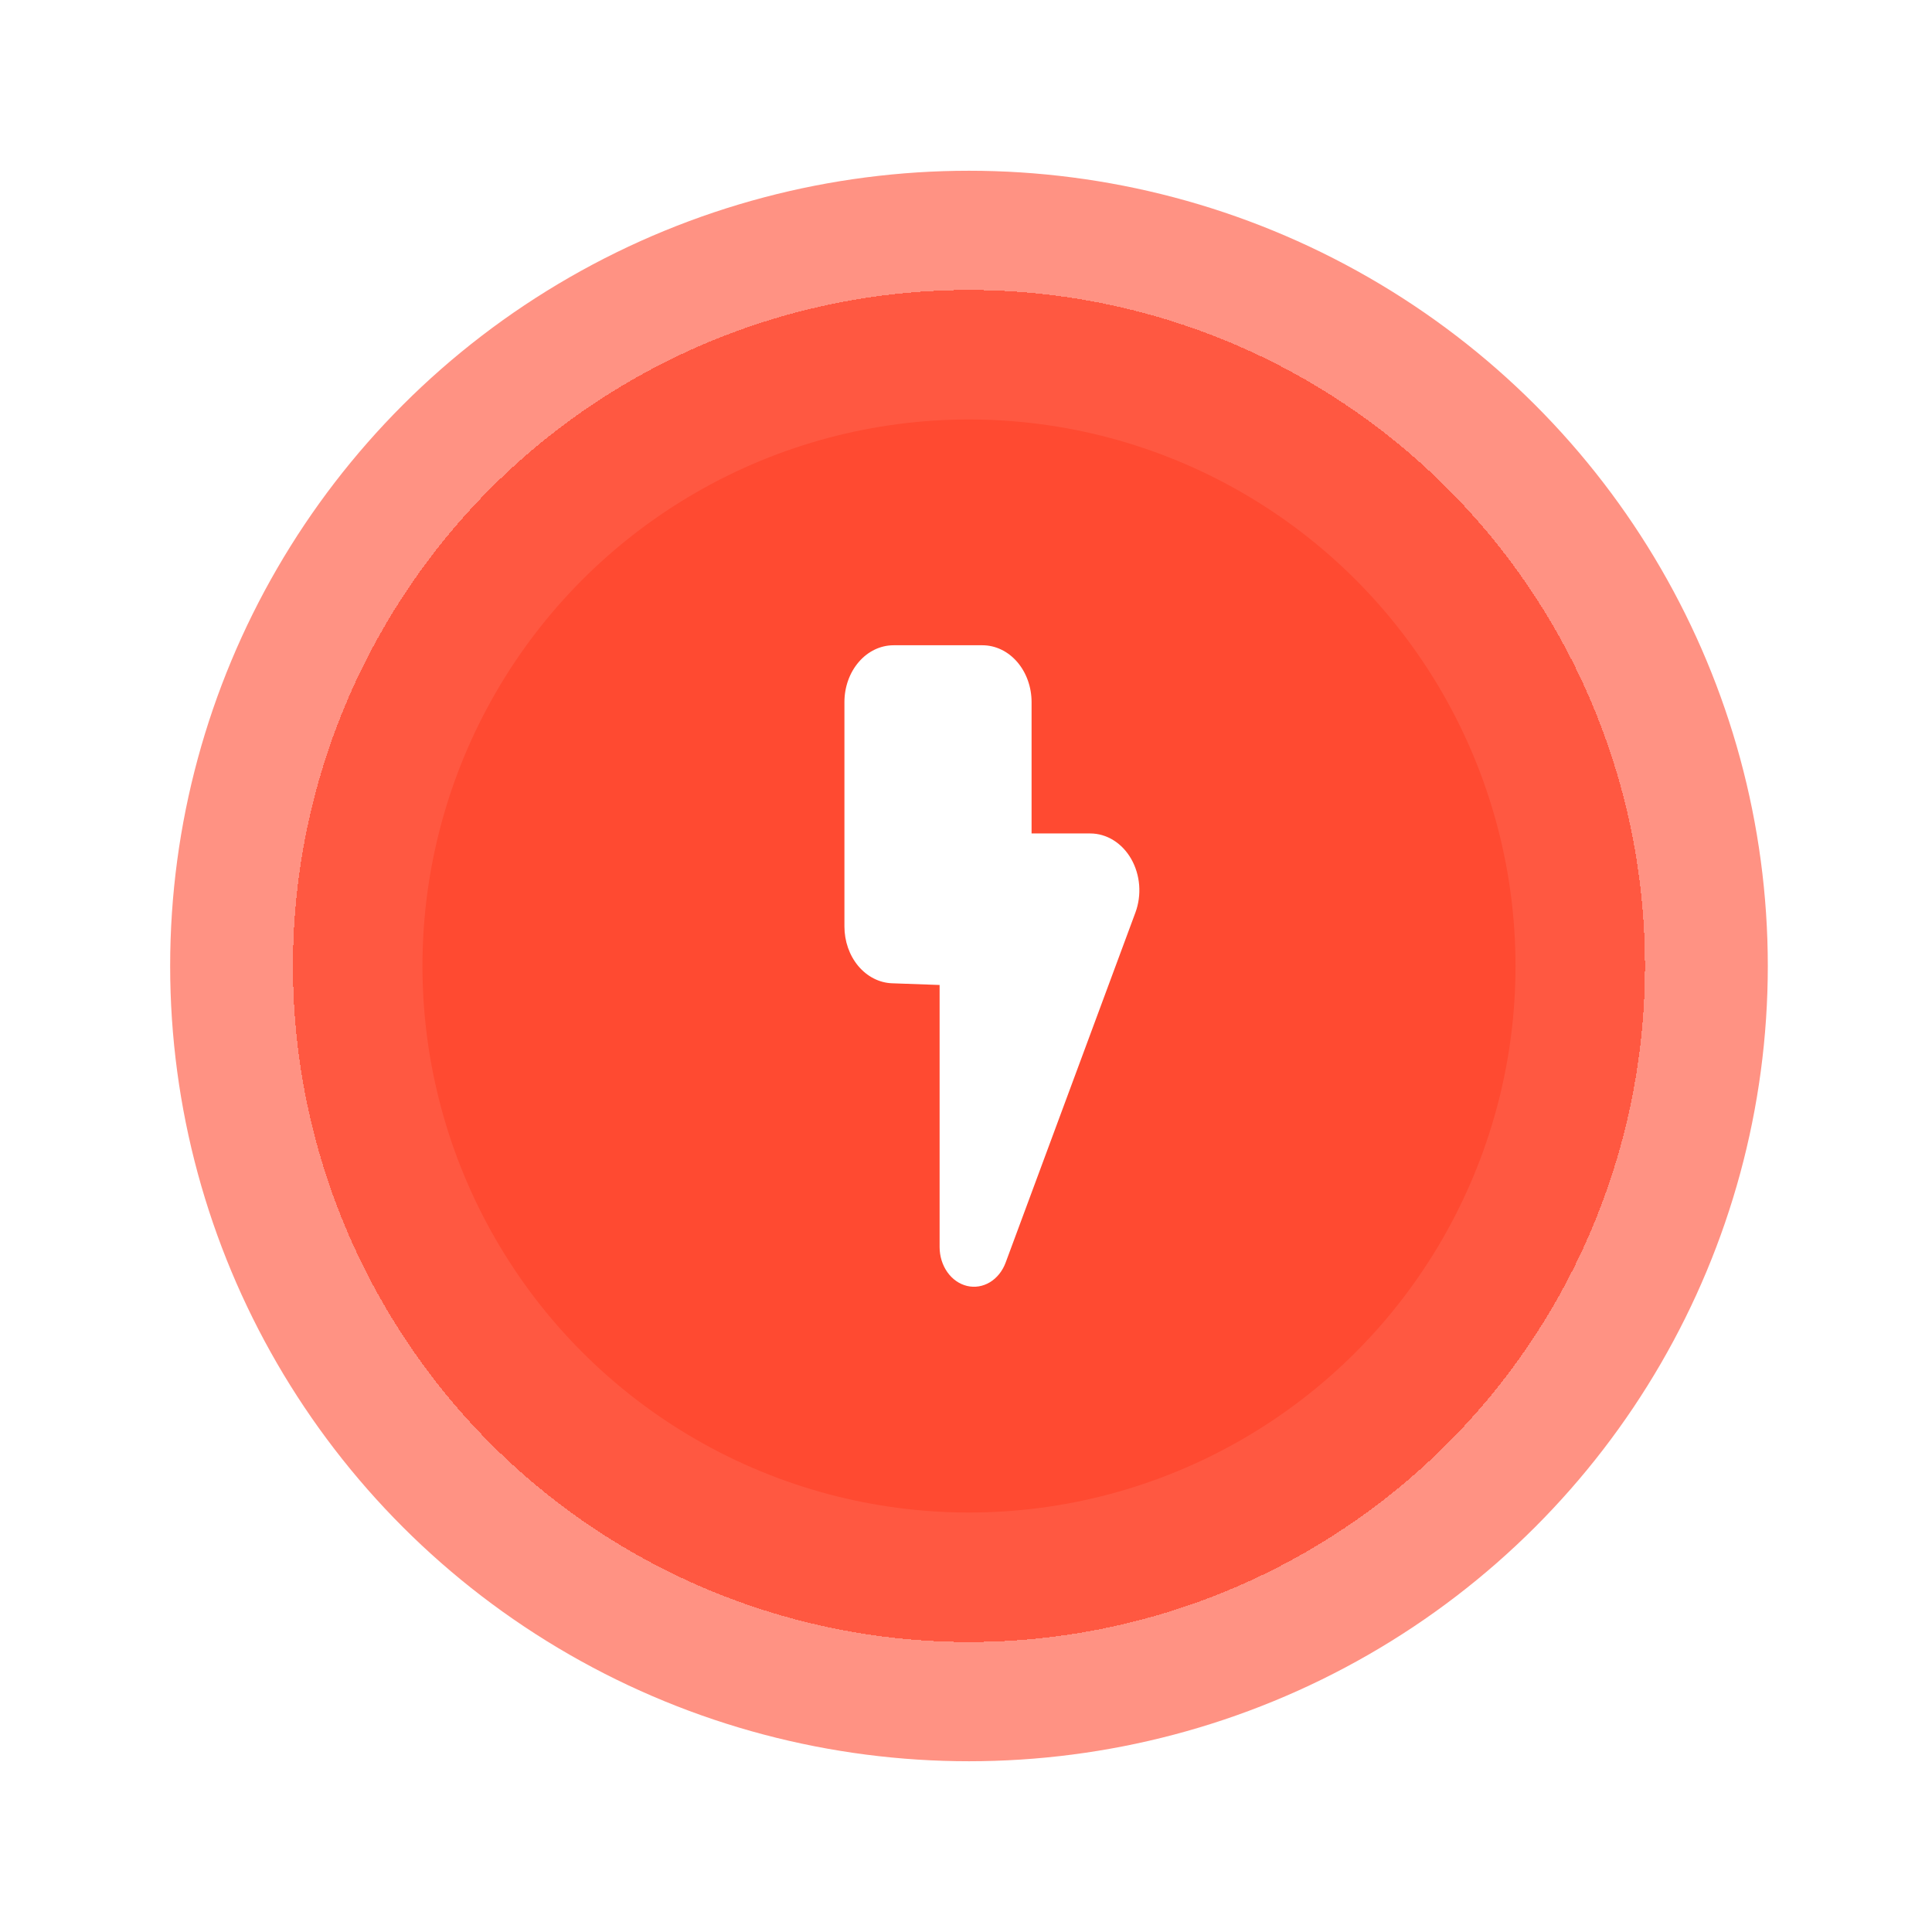 <svg width="68" height="68" viewBox="0 0 68 68" fill="none" xmlns="http://www.w3.org/2000/svg">
<ellipse cx="34.105" cy="34" rx="28.116" ry="27.99" fill="#FF4A31" fill-opacity="0.6"/>
<g filter="url(#filter0_d_1546_120)">
<circle cx="34.104" cy="34" r="23.793" fill="#FF4A31" fill-opacity="0.8" shape-rendering="crispEdges"/>
</g>
<ellipse cx="34.105" cy="34" rx="19.236" ry="19.236" fill="#FF4A31"/>
<g filter="url(#filter1_d_1546_120)">
<path d="M36.308 29.335H38.372C38.658 29.335 38.94 29.417 39.192 29.574C39.444 29.731 39.658 29.958 39.816 30.234C39.973 30.51 40.069 30.827 40.095 31.156C40.12 31.486 40.075 31.817 39.962 32.121L35.393 44.445C35.282 44.74 35.087 44.983 34.841 45.131C34.594 45.28 34.31 45.325 34.038 45.261C33.765 45.196 33.52 45.025 33.344 44.776C33.168 44.528 33.072 44.216 33.071 43.895V34.668L31.394 34.608C30.945 34.591 30.52 34.372 30.207 33.999C29.895 33.626 29.721 33.127 29.721 32.608V24.711C29.721 24.18 29.903 23.672 30.228 23.297C30.552 22.921 30.993 22.711 31.452 22.711H34.577C35.036 22.711 35.476 22.921 35.801 23.297C36.125 23.672 36.308 24.18 36.308 24.711V29.335Z" fill="white"/>
</g>
<defs>
<filter id="filter0_d_1546_120" x="0.913" y="0.809" width="66.382" height="66.382" filterUnits="userSpaceOnUse" color-interpolation-filters="sRGB">
<feFlood flood-opacity="0" result="BackgroundImageFix"/>
<feColorMatrix in="SourceAlpha" type="matrix" values="0 0 0 0 0 0 0 0 0 0 0 0 0 0 0 0 0 0 127 0" result="hardAlpha"/>
<feOffset/>
<feGaussianBlur stdDeviation="4.699"/>
<feComposite in2="hardAlpha" operator="out"/>
<feColorMatrix type="matrix" values="0 0 0 0 1 0 0 0 0 0.29 0 0 0 0 0.192 0 0 0 0.94 0"/>
<feBlend mode="normal" in2="BackgroundImageFix" result="effect1_dropShadow_1546_120"/>
<feBlend mode="normal" in="SourceGraphic" in2="effect1_dropShadow_1546_120" result="shape"/>
</filter>
<filter id="filter1_d_1546_120" x="21.421" y="14.411" width="26.981" height="39.179" filterUnits="userSpaceOnUse" color-interpolation-filters="sRGB">
<feFlood flood-opacity="0" result="BackgroundImageFix"/>
<feColorMatrix in="SourceAlpha" type="matrix" values="0 0 0 0 0 0 0 0 0 0 0 0 0 0 0 0 0 0 127 0" result="hardAlpha"/>
<feOffset/>
<feGaussianBlur stdDeviation="4.15"/>
<feComposite in2="hardAlpha" operator="out"/>
<feColorMatrix type="matrix" values="0 0 0 0 1 0 0 0 0 1 0 0 0 0 1 0 0 0 0.74 0"/>
<feBlend mode="normal" in2="BackgroundImageFix" result="effect1_dropShadow_1546_120"/>
<feBlend mode="normal" in="SourceGraphic" in2="effect1_dropShadow_1546_120" result="shape"/>
</filter>
</defs>
</svg>

